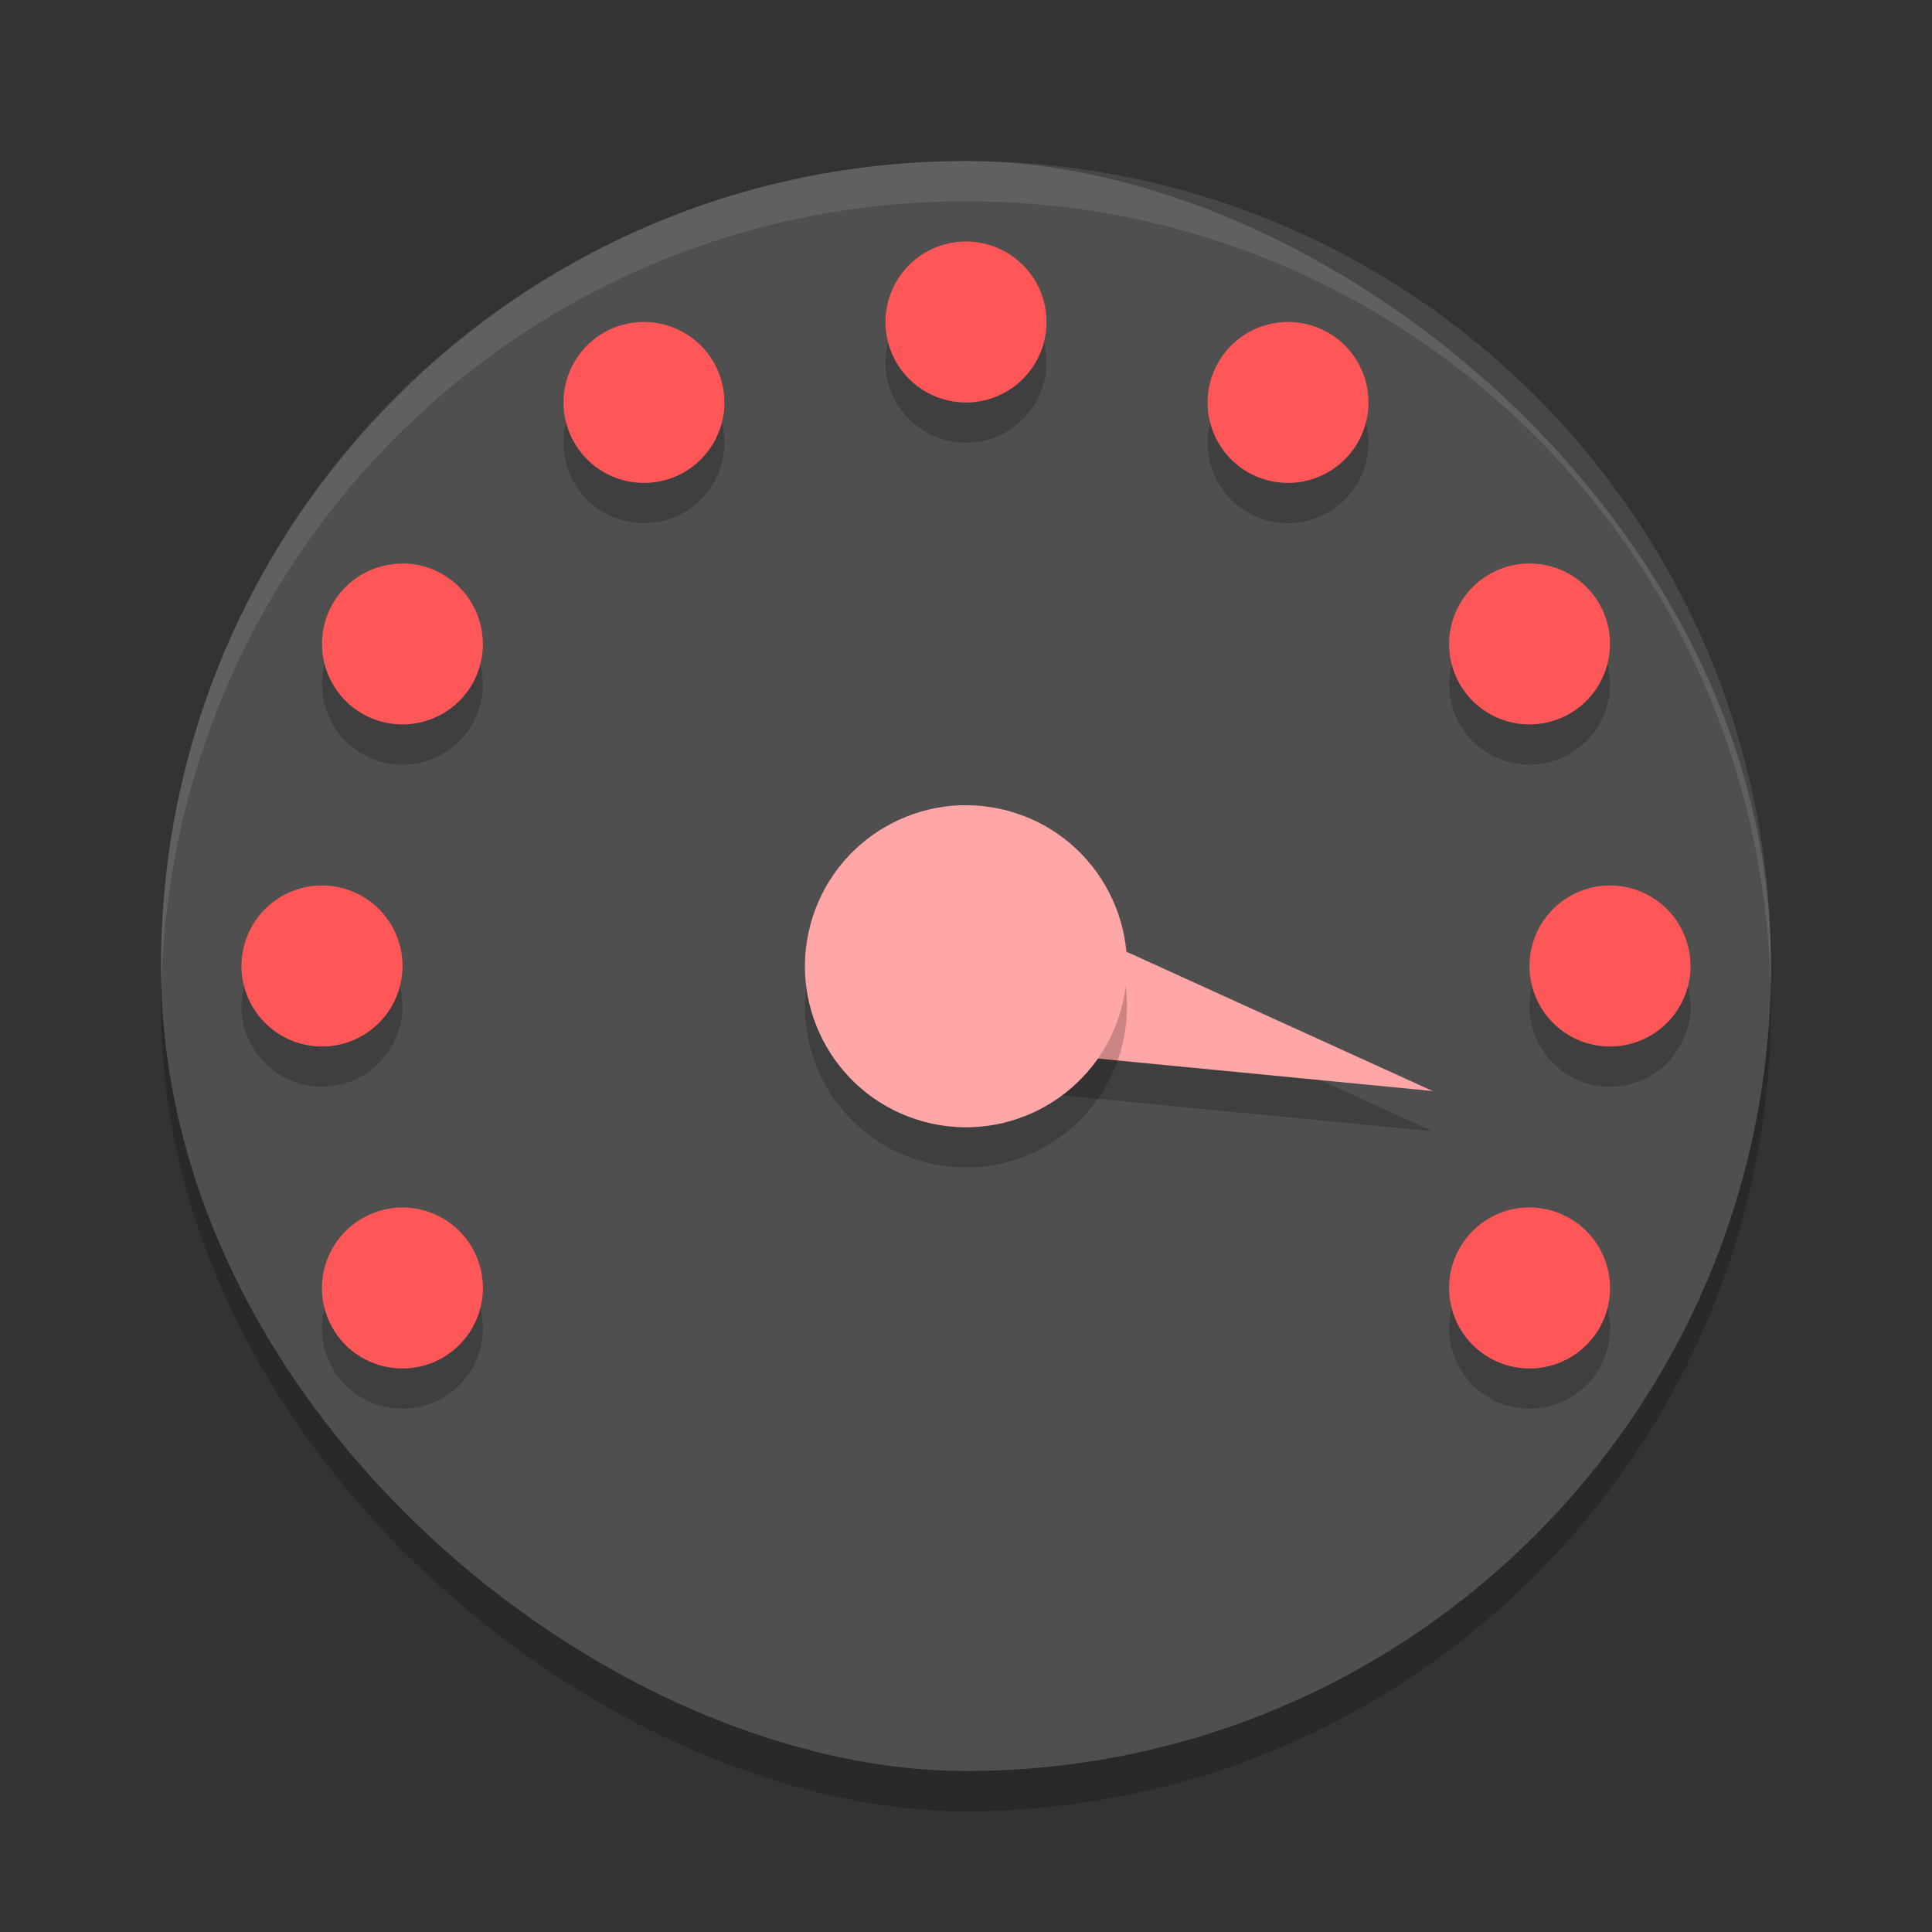 <svg xmlns="http://www.w3.org/2000/svg" width="24" height="24" version="1">
 <rect width="100%" height="100%" fill="#333333" stroke="none"/>
 <rect style="opacity:0.2" width="20" height="20" x="-22.5" y="-22" rx="10" ry="10" transform="matrix(0,-1,-1,0,0,0)"/>
 <rect style="fill:#4f4f4f" width="20" height="20" x="-22" y="-22" rx="10" ry="10" transform="matrix(0,-1,-1,0,0,0)"/>
 <path style="opacity:0.2" d="m 17.796,14.053 -6.054,-0.587 0.518,-1.932 z"/>
 <path style="fill:#ffa6a6" d="m 17.796,13.553 -6.054,-0.587 0.518,-1.932 z"/>
 <circle style="opacity:0.2" cx="8.968" cy="-14.826" r="2" transform="matrix(-0.259,0.966,-0.966,-0.259,0,0)"/>
 <circle style="fill:#ffa6a6" cx="8.485" cy="-14.697" r="2" transform="matrix(-0.259,0.966,-0.966,-0.259,0,0)"/>
 <path style="opacity:0.1;fill:#ffffff" d="M 12,2 C 6.46,2 2,6.46 2,12 c 0,0.084 0.004,0.167 0.006,0.25 C 2.138,6.827 6.544,2.5 12,2.5 c 5.456,0 9.862,4.327 9.994,9.75 C 21.996,12.167 22,12.084 22,12 22,6.46 17.54,2 12,2 Z"/>
 <path style="opacity:0.2" d="m 12,3.5 a 1,1 0 0 0 -1,1 1,1 0 0 0 1,1 1,1 0 0 0 1,-1 1,1 0 0 0 -1,-1 z m -4.023,1 A 1,1 0 0 0 7.5,4.633 1,1 0 0 0 7.135,6 1,1 0 0 0 8.5,6.365 1,1 0 0 0 8.865,5 a 1,1 0 0 0 -0.889,-0.5 z m 8.047,0 a 1,1 0 0 0 -0.889,0.5 A 1,1 0 0 0 15.5,6.365 1,1 0 0 0 16.865,6 1,1 0 0 0 16.5,4.633 1,1 0 0 0 16.023,4.5 Z m -11,3 A 1,1.001 0 0 0 4.953,7.502 1,1.001 0 0 0 4.133,8 1,1.001 0 0 0 4.5,9.365 1,1.001 0 0 0 5.865,9 1,1.001 0 0 0 5.5,7.635 1,1.001 0 0 0 5.023,7.5 Z m 13.953,0 A 1,1.001 0 0 0 18.5,7.635 1,1.001 0 0 0 18.135,9 1,1.001 0 0 0 19.5,9.365 1,1.001 0 0 0 19.867,8 1,1.001 0 0 0 19.047,7.502 1,1.001 0 0 0 18.977,7.5 Z M 4,11.5 a 1,1 0 0 0 -1,1 1,1 0 0 0 1,1 1,1 0 0 0 1,-1 1,1 0 0 0 -1,-1 z m 16,0 a 1,1 0 0 0 -1,1 1,1 0 0 0 1,1 1,1 0 0 0 1,-1 1,1 0 0 0 -1,-1 z m -15.023,4 A 1,1 0 0 0 4.5,15.635 1,1 0 0 0 4.133,17 1,1 0 0 0 5.5,17.365 a 1,1 0 0 0 0.365,-1.365 1,1 0 0 0 -0.889,-0.5 z m 13.977,0 a 1,1 0 0 0 -0.818,0.5 A 1,1 0 0 0 18.5,17.365 1,1 0 0 0 19.867,17 1,1 0 0 0 19.5,15.635 a 1,1 0 0 0 -0.477,-0.135 1,1 0 0 0 -0.07,0 z"/>
 <path style="fill:#ff5757" d="M 12 3 A 1 1 0 0 0 11 4 A 1 1 0 0 0 12 5 A 1 1 0 0 0 13 4 A 1 1 0 0 0 12 3 z M 7.977 4 A 1 1 0 0 0 7.5 4.133 A 1 1 0 0 0 7.135 5.5 A 1 1 0 0 0 8.5 5.865 A 1 1 0 0 0 8.865 4.5 A 1 1 0 0 0 7.977 4 z M 16.023 4 A 1 1 0 0 0 15.135 4.5 A 1 1 0 0 0 15.5 5.865 A 1 1 0 0 0 16.865 5.5 A 1 1 0 0 0 16.5 4.133 A 1 1 0 0 0 16.023 4 z M 5.023 7 A 1 1.001 0 0 0 4.953 7.002 A 1 1.001 0 0 0 4.133 7.5 A 1 1.001 0 0 0 4.5 8.865 A 1 1.001 0 0 0 5.865 8.5 A 1 1.001 0 0 0 5.5 7.135 A 1 1.001 0 0 0 5.023 7 z M 18.977 7 A 1 1.001 0 0 0 18.5 7.135 A 1 1.001 0 0 0 18.135 8.5 A 1 1.001 0 0 0 19.5 8.865 A 1 1.001 0 0 0 19.867 7.5 A 1 1.001 0 0 0 19.047 7.002 A 1 1.001 0 0 0 18.977 7 z M 4 11 A 1 1 0 0 0 3 12 A 1 1 0 0 0 4 13 A 1 1 0 0 0 5 12 A 1 1 0 0 0 4 11 z M 20 11 A 1 1 0 0 0 19 12 A 1 1 0 0 0 20 13 A 1 1 0 0 0 21 12 A 1 1 0 0 0 20 11 z M 4.977 15 A 1 1 0 0 0 4.5 15.135 A 1 1 0 0 0 4.133 16.5 A 1 1 0 0 0 5.5 16.865 A 1 1 0 0 0 5.865 15.5 A 1 1 0 0 0 4.977 15 z M 18.953 15 A 1 1 0 0 0 18.135 15.5 A 1 1 0 0 0 18.5 16.865 A 1 1 0 0 0 19.867 16.5 A 1 1 0 0 0 19.5 15.135 A 1 1 0 0 0 19.023 15 A 1 1 0 0 0 18.953 15 z"/>
</svg>

